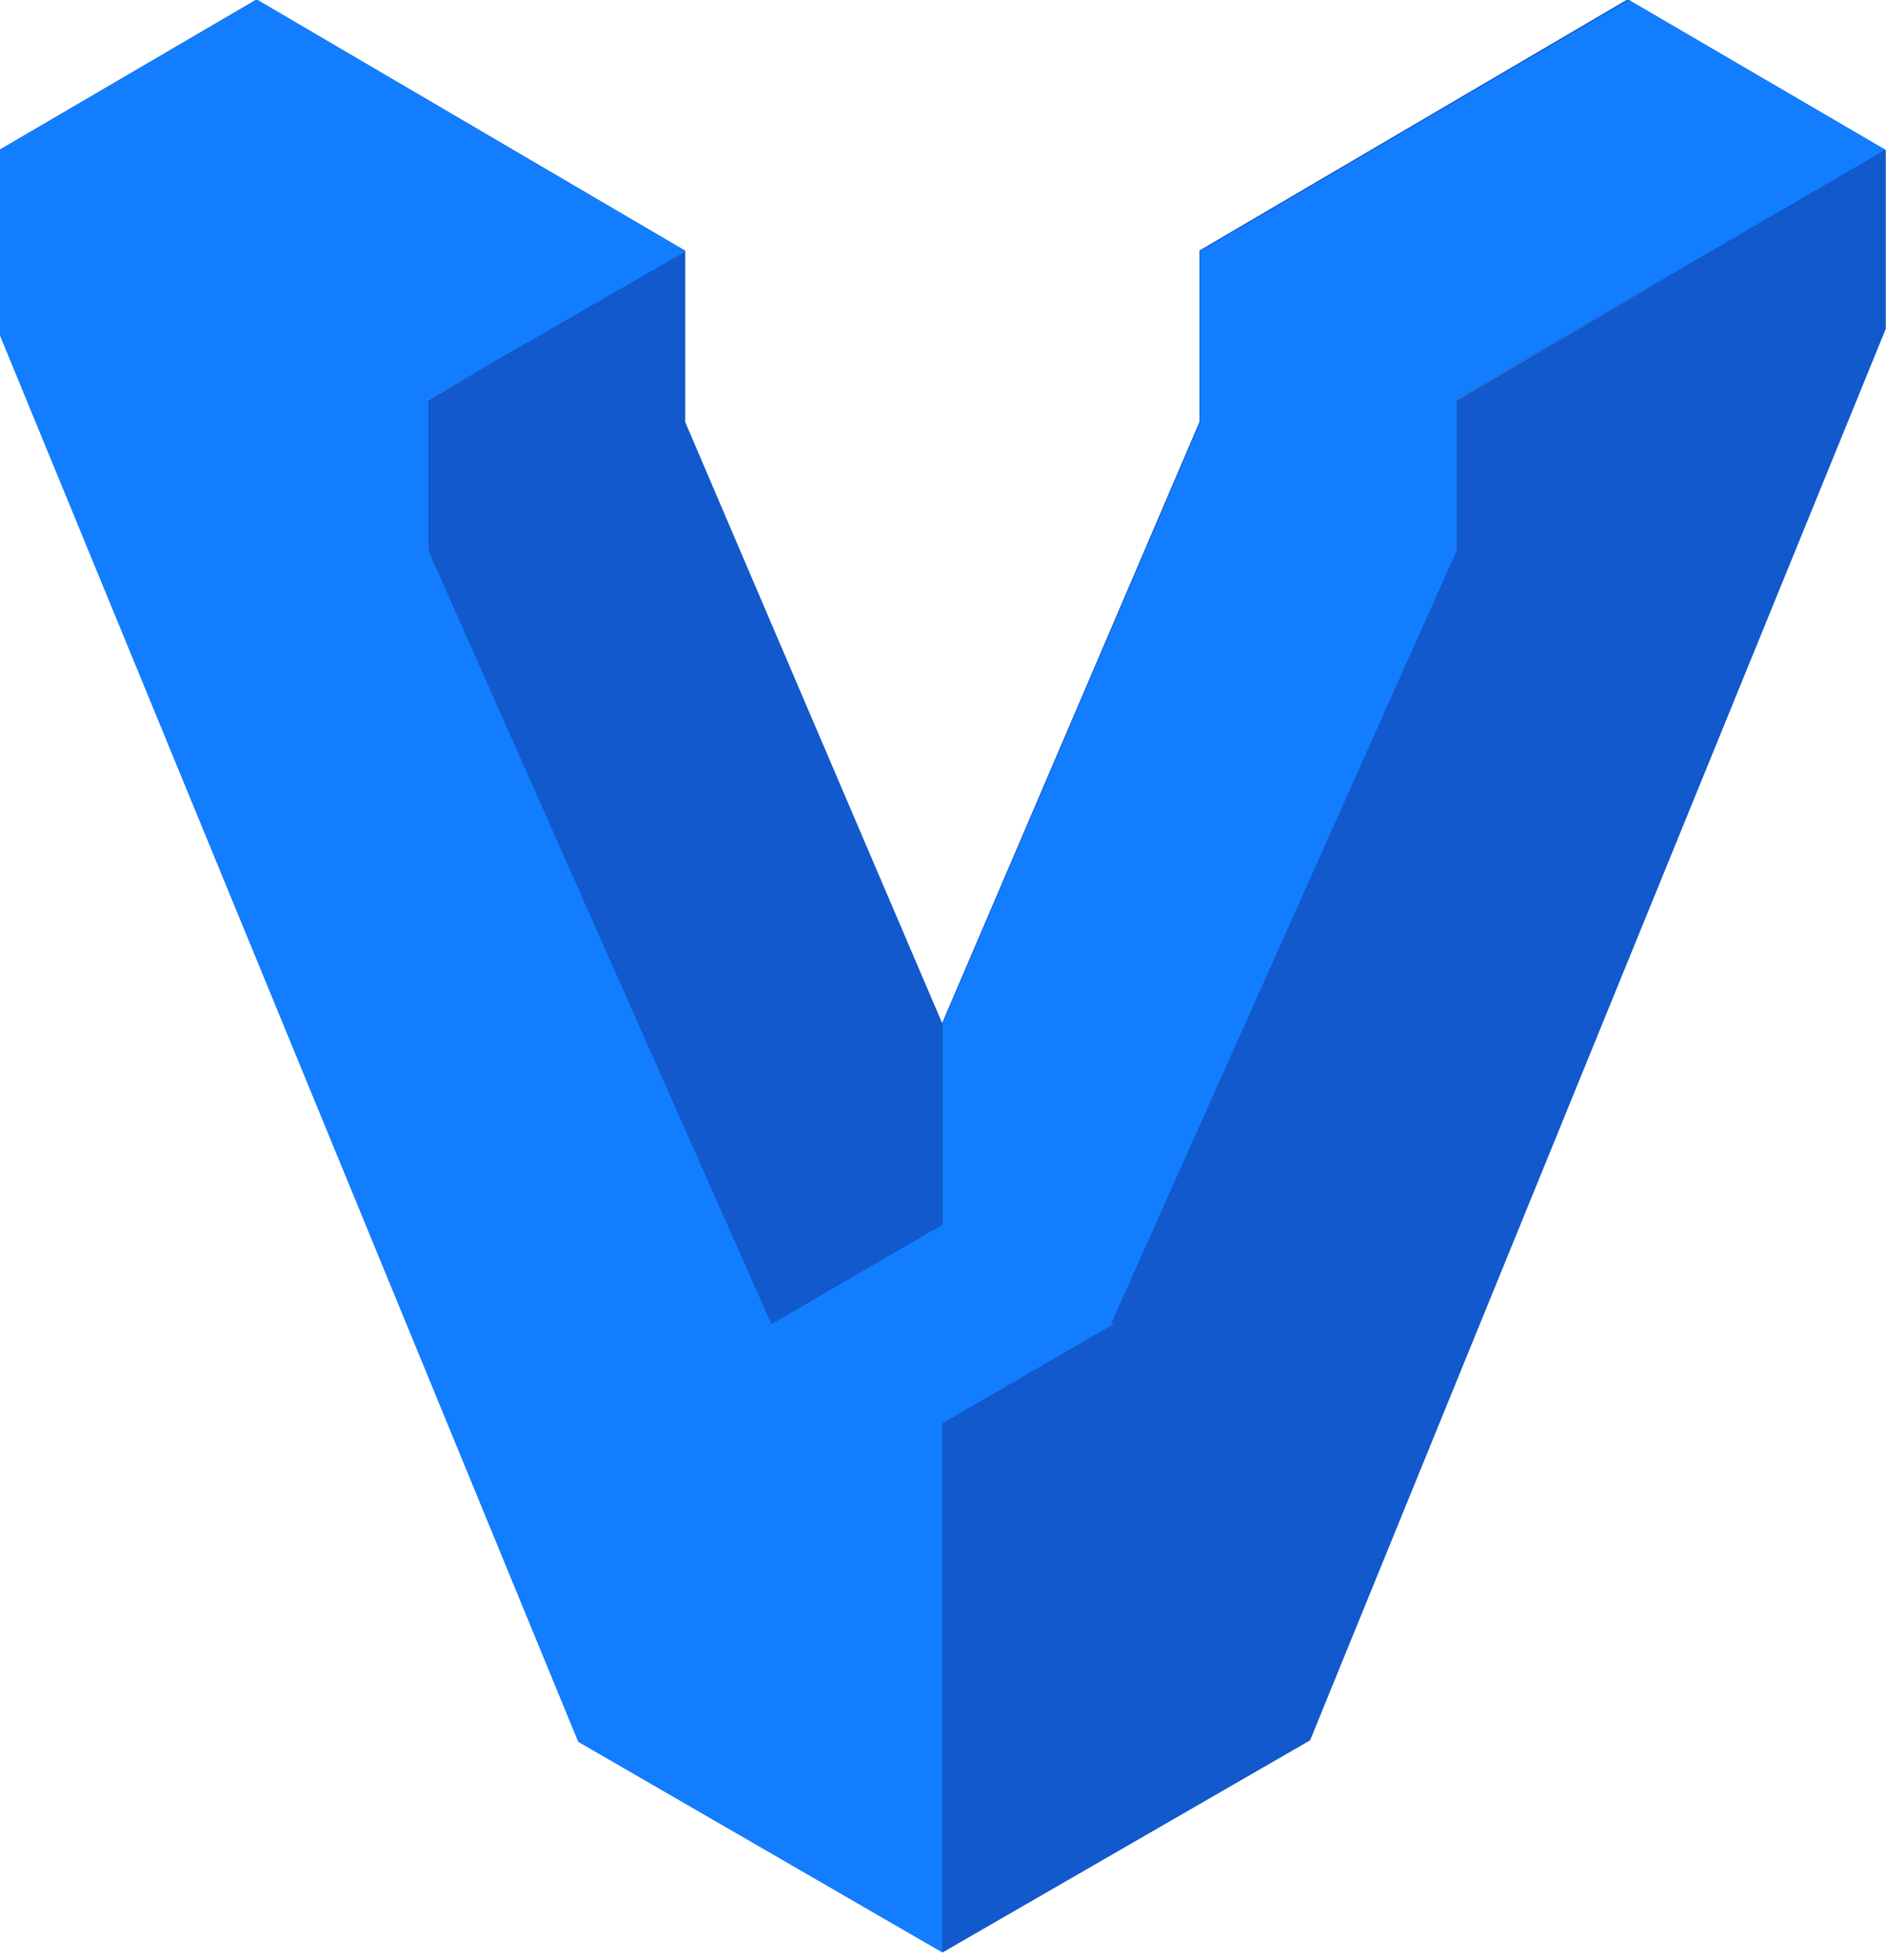 <svg viewBox="0 0 256 266" xmlns="http://www.w3.org/2000/svg"><path fill="#1159CC" d="M221.1 0l34.89 20.4 -58.19 33.83 -.01.04 58.18-33.89v24.25l-78.14 191.59 -49.89 28.79 0 0 -.01-.01 -.01 0 -.01-.01 -49.41-28.58L-.07 45.34V20.33L34.83-.08l58.23 34.14 -.2.11 .15.06v23.06l34.88 81.59 -.01 27.26 0-.01v-27.26l34.93-81.6V33.98h.04L220.99-.13ZM71.57 46.548l-13.39 7.7 -.01.04 13.38-7.75Z"/><path fill="#127EFF" d="M221.1 0l-58.15 34.1 -.05 0 0 23.28 -34.94 81.59 0 27.25 -23.25 13.51L58.16 74.76l0-20.55L93.09 34.1 34.85-.05 -.06 20.35l0 25L78.5 236.41l49.41 28.58 0-71.79 23.29-13.52 -.31-.18 46.85-104.79 0-20.55 58.18-33.84Z"/></svg>